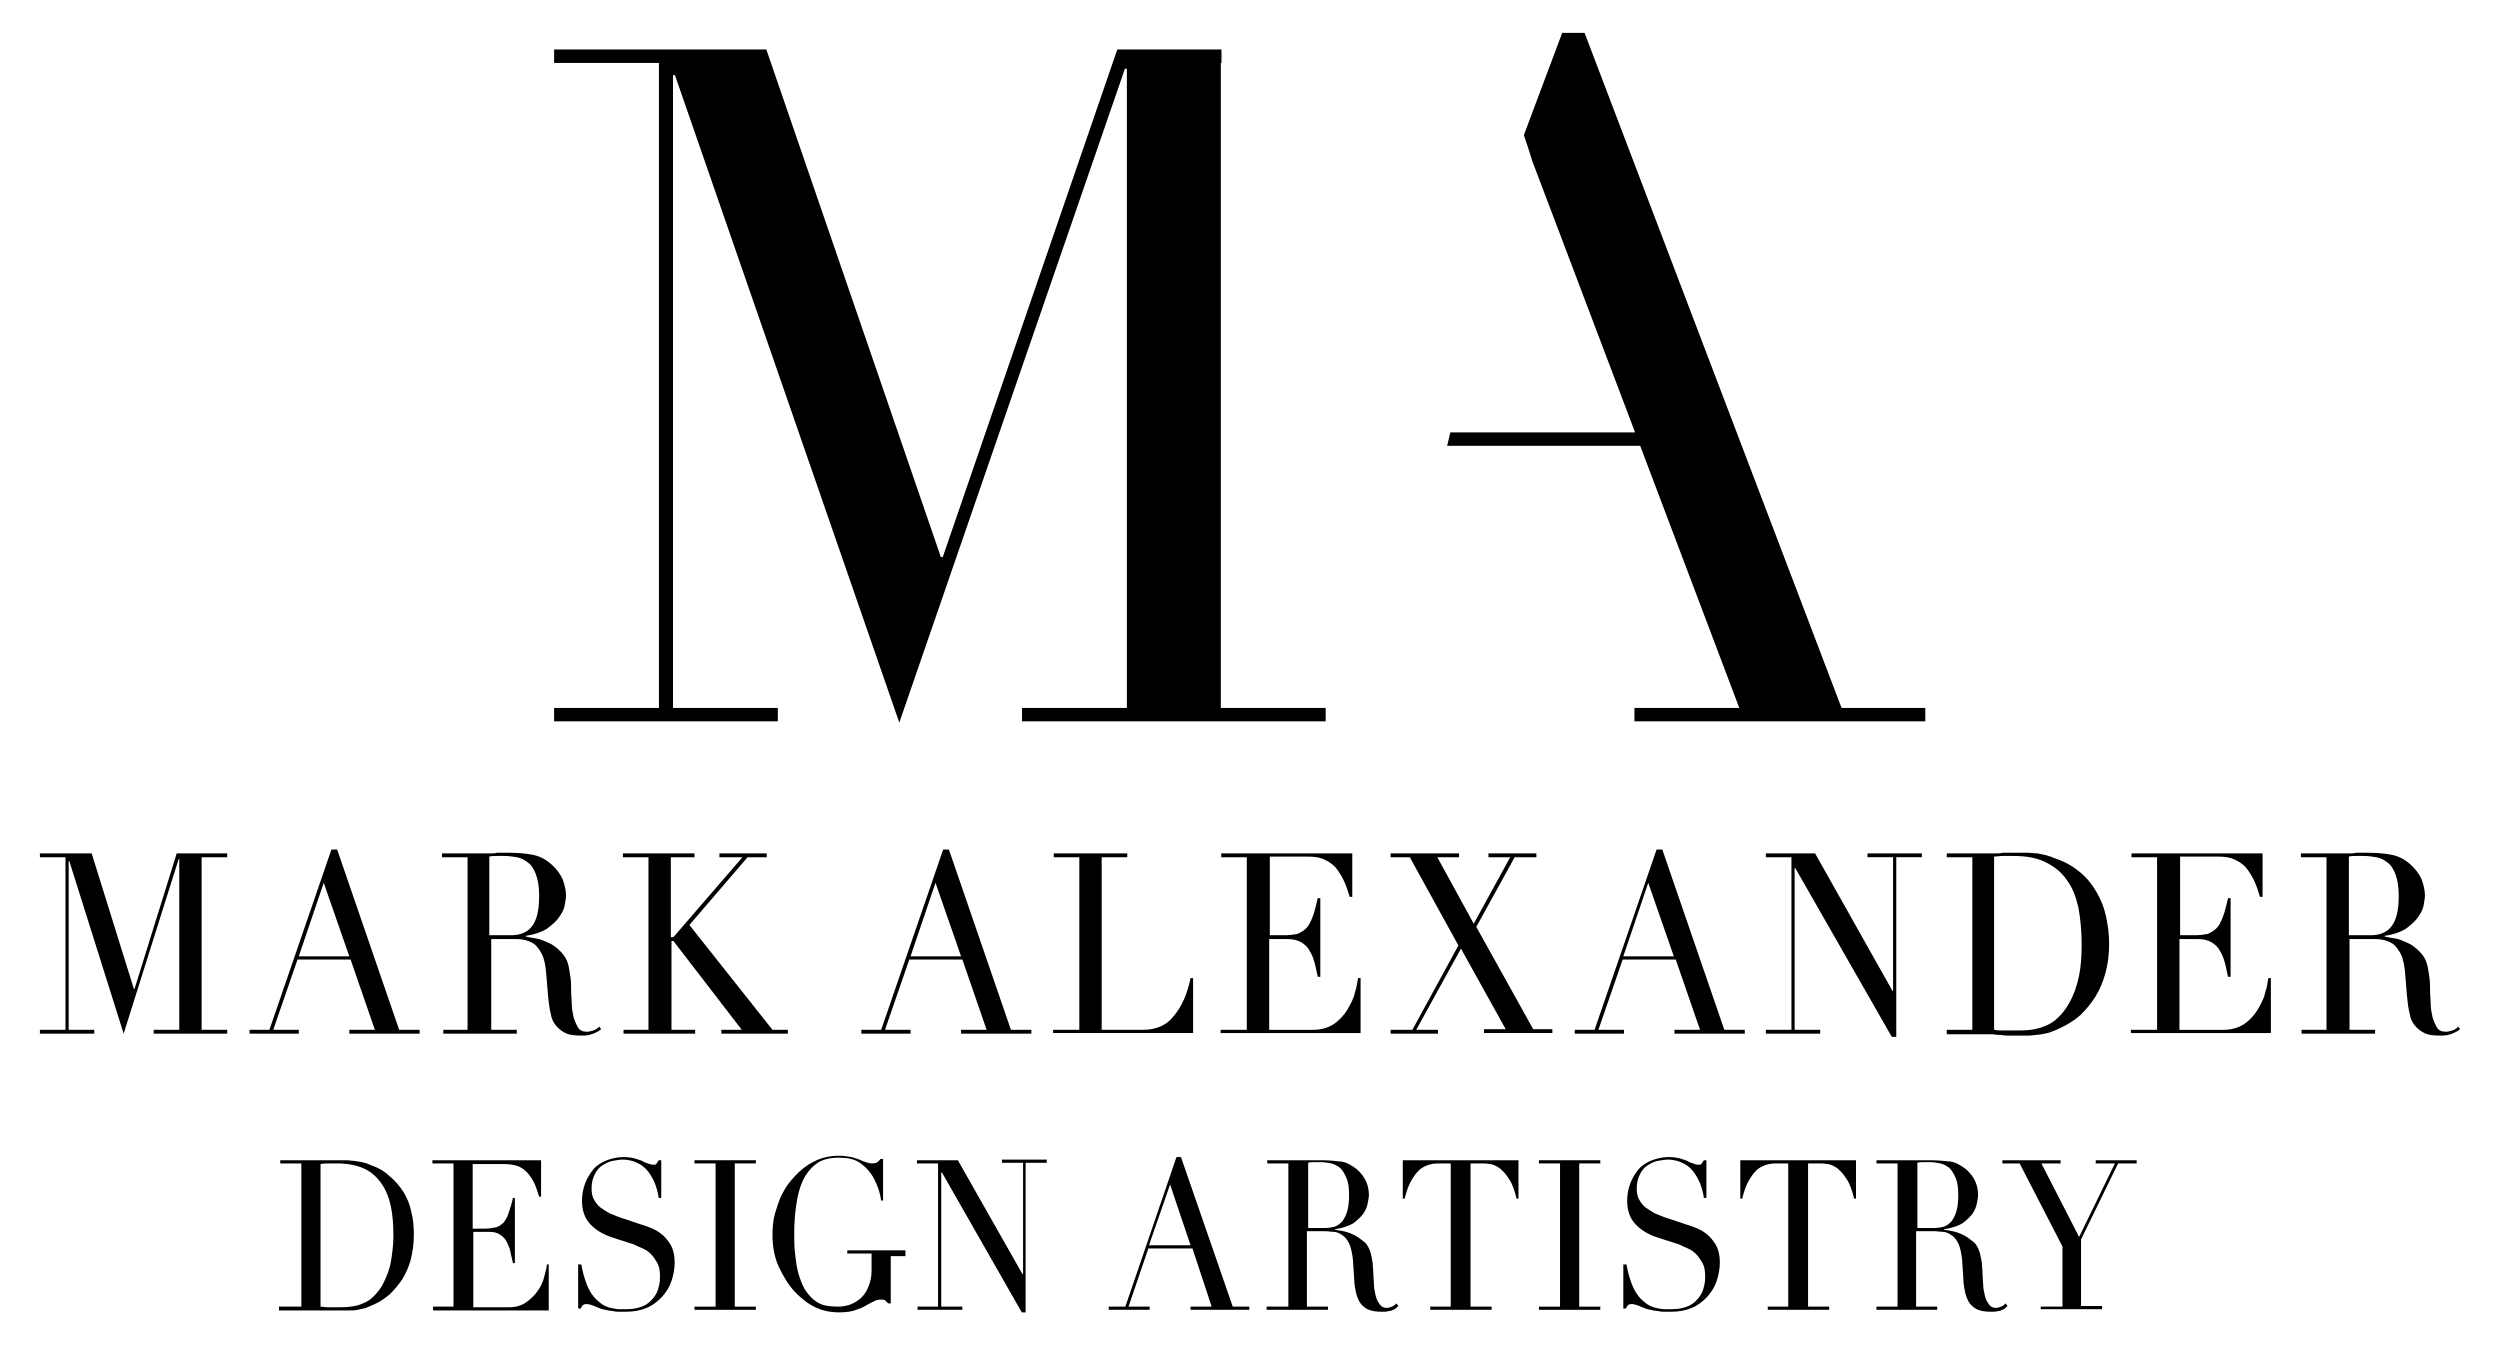 <!-- Generated by IcoMoon.io -->
<svg version="1.1" xmlns="http://www.w3.org/2000/svg" width="1903" height="1024" viewBox="0 0 1903 1024">
<title></title>
<g id="icomoon-ignore">
</g>
<path fill="#000" d="M1401.79 538.863l-195.611-513.843h-17.030l-29.196 77.855c3.893 11.192 6.325 19.464 6.325 19.464v0l78.342 206.802h-140.626l-2.433 10.218h146.952l75.422 199.503h-79.801v10.218h221.401v-10.218z"></path>
<path fill="#000" d="M929.307 47.889h0.487v-10.218h-79.315l-132.84 386.356h-1.46l-132.84-386.356h-161.549v10.218h79.801v490.974h-79.801v10.218h170.307v-10.218h-79.801v-481.729h1.46l170.794 492.92 171.767-497.786h1.46v486.594h-79.801v10.218h231.132v-10.218h-79.801z"></path>
<path fill="#000" d="M30.377 783.907h19.464v-131.38h-19.464v-2.919h39.414l32.116 103.159h0.487l32.116-103.159h38.441v2.919h-19.464v131.38h19.464v2.919h-55.958v-2.919h19.464v-129.92h-0.487l-41.847 132.84-41.36-131.38h-0.487v128.46h19.464v2.919h-41.36v-2.919z"></path>
<path fill="#000" d="M189.494 783.907h15.571l47.2-137.22h4.379l47.2 137.22h15.571v2.919h-53.525v-2.919h19.464l-18.49-53.525h-40.387l-18.49 53.525h19.464v2.919h-37.468v-2.919zM246.425 671.99l-18.977 55.958h38.441z"></path>
<path fill="#000" d="M336.445 783.907h19.464v-131.38h-19.464v-2.919h33.089c1.46 0 2.919 0 4.379 0s2.919 0 4.379-0.487c1.46 0 2.919 0 4.379 0s2.919 0 4.379 0c6.812 0 13.138 0.487 18.004 1.46 5.352 0.973 10.218 3.406 14.598 7.299 3.893 3.406 6.812 7.299 8.759 11.678 1.46 4.379 2.433 8.272 2.433 12.165 0 1.946-0.487 4.379-0.973 7.299s-1.946 5.839-4.379 9.245c-1.946 2.919-5.352 5.839-9.245 8.759-3.893 2.433-9.245 4.379-16.057 5.352v0.487c1.946 0.487 4.379 0.973 7.785 1.46s6.325 1.946 9.731 3.406c3.406 1.46 6.325 3.893 9.245 6.812s4.866 6.325 5.839 10.705c0.487 2.433 0.973 5.352 1.46 8.759s0.487 6.812 0.487 10.218c0 3.406 0.487 6.812 0.487 9.731 0 3.406 0.487 5.839 0.973 8.272 0.487 3.406 1.946 6.325 3.406 9.245s3.893 3.893 7.299 3.893c1.46 0 2.919-0.487 4.866-0.973 1.46-0.487 2.919-1.46 4.379-2.919l1.46 1.946c-0.487 0.487-1.46 0.973-1.946 1.46-0.973 0.487-1.946 0.973-2.919 1.46s-2.433 0.973-4.379 1.46c-1.46 0.487-3.893 0.487-6.325 0.487-4.866 0-8.759-0.487-11.678-1.946s-5.352-3.406-7.299-5.839c-1.947-2.433-3.406-5.352-3.893-9.245-0.973-3.406-1.46-7.785-1.946-12.651l-1.46-17.517c-0.487-6.325-1.46-11.192-3.406-15.084-1.946-3.406-3.893-6.325-6.325-7.785s-4.866-2.433-7.785-2.919c-2.433-0.487-4.866-0.487-6.812-0.487h-17.517v69.096h19.464v2.919h-55.958v-2.919zM372.94 711.891h16.057c3.406 0 6.325-0.487 8.759-1.46s4.866-2.433 6.812-4.866c1.946-2.433 3.406-5.352 4.379-9.245s1.46-8.759 1.46-14.598c0-6.812-0.973-12.165-2.433-16.057s-3.406-7.299-6.325-9.245c-2.433-1.946-5.352-3.406-8.272-3.893s-6.325-0.973-9.245-0.973c-1.946 0-4.379 0-6.325 0s-3.893 0-5.352 0.487v59.852z"></path>
<path fill="#000" d="M474.151 783.907h19.464v-131.38h-19.464v-2.919h54.498v2.919h-18.004v60.825h1.946l52.552-60.825h-17.517v-2.919h36.008v2.919h-14.598l-44.28 51.578 63.258 79.801h11.678v2.919h-50.606v-2.919h15.571l-52.065-67.637h-1.46v67.637h18.004v2.919h-54.498v-2.919z"></path>
<path fill="#000" d="M655.164 783.907h15.571l47.2-137.22h4.379l47.2 137.22h15.571v2.919h-53.525v-2.919h19.464l-18.49-53.525h-40.387l-18.49 53.525h19.464v2.919h-37.468v-2.919zM712.097 671.99l-18.977 55.958h38.441z"></path>
<path fill="#000" d="M802.116 783.907h19.464v-131.38h-19.464v-2.919h55.958v2.919h-19.464v131.38h31.142c10.218 0 18.49-3.406 23.843-10.705 5.839-6.812 10.218-16.544 12.651-28.709h1.946v41.847h-106.565v-2.433z"></path>
<path fill="#000" d="M929.604 783.907h19.464v-131.38h-19.464v-2.919h99.753v33.089h-1.946c-1.46-4.866-2.919-9.245-4.866-13.138s-3.893-6.812-6.325-9.731c-2.433-2.433-5.352-4.379-8.759-5.839s-7.299-1.946-12.165-1.946h-28.709v59.852h11.192c3.893 0 7.299-0.487 9.731-0.973 2.433-0.973 4.866-2.433 6.812-4.379s3.406-4.866 4.866-8.759c1.46-3.406 2.433-8.272 3.893-14.111h1.946v59.852h-1.946c-0.973-3.893-1.46-7.299-2.433-10.705s-1.946-6.325-3.893-9.245c-1.46-2.919-3.893-4.866-6.325-6.325s-5.839-2.433-10.218-2.433h-14.111v69.096h33.089c6.325 0 11.678-1.46 16.057-4.379s7.785-6.812 10.218-10.705c2.433-4.379 4.866-8.272 5.839-13.138 1.46-4.379 1.946-8.272 2.433-11.192h1.946v41.847h-106.565v-2.433z"></path>
<path fill="#000" d="M1058.551 783.907h16.544l35.035-64.231-36.981-67.15h-14.598v-2.919h52.065v2.919h-16.544l27.736 50.606 27.736-50.606h-16.544v-2.919h36.495v2.919h-16.544l-29.196 53.038 43.307 77.855h14.598v2.919h-52.065v-2.919h16.544l-34.061-61.312-34.061 61.798h16.544v2.919h-36.008v-2.919z"></path>
<path fill="#000" d="M1198.204 783.907h15.571l47.2-137.22h4.379l47.2 137.22h15.571v2.919h-53.525v-2.919h19.464l-18.49-53.525h-40.387l-18.49 53.525h19.464v2.919h-37.468v-2.919zM1254.649 671.99l-18.977 55.958h38.441z"></path>
<path fill="#000" d="M1344.181 783.907h19.464v-131.38h-19.464v-2.919h37.468l58.878 104.618h0.487v-101.699h-19.464v-2.919h41.36v2.919h-19.464v136.734h-3.406l-73.476-128.46h-0.487v123.108h19.464v2.919h-41.36z"></path>
<path fill="#000" d="M1481.888 783.907h19.464v-131.38h-19.464v-2.919h32.602c1.46 0 3.406 0 4.866 0s3.406 0 4.866-0.487c1.46 0 3.406 0 4.866 0s3.406 0 4.866 0c1.46 0 6.812 0 9.245 0 2.919 0 5.352 0.487 7.785 0.487 2.433 0.487 4.866 0.973 6.812 1.46s4.379 1.46 6.812 2.433c7.299 2.433 13.138 5.839 18.49 10.218s9.245 9.245 12.651 15.084c3.406 5.839 5.839 11.678 7.299 18.49s2.433 13.624 2.433 20.924c0 8.272-0.973 16.057-2.919 22.87s-4.379 12.651-7.785 18.004c-3.406 5.353-7.299 9.731-11.192 13.624-4.379 3.893-9.245 6.812-14.111 9.245-2.919 1.46-5.352 2.433-7.785 3.406s-4.866 1.46-7.785 1.946c-2.433 0.487-5.352 0.487-8.759 0.973-2.919 0-6.812 0-10.705 0-1.946 0-3.406 0-5.352 0s-3.893 0-5.839-0.487c-1.946 0-3.893 0-5.839-0.487-1.946 0-3.893 0-5.352 0h-30.169v-3.406zM1518.382 783.907c1.946 0.487 4.379 0.487 6.812 0.487s5.352 0 8.759 0c3.893 0 7.785 0 11.678-0.487s7.785-1.46 11.192-2.919c3.406-1.46 6.812-3.406 9.731-6.325s5.839-6.325 8.272-10.705c3.893-6.812 6.325-14.111 7.785-21.411s1.946-15.084 1.946-23.843c0-10.218-0.973-19.464-2.433-27.736-1.946-8.272-4.379-15.084-8.759-20.924-3.893-5.839-9.245-10.218-16.057-13.624s-14.598-4.866-24.817-4.866c-2.919 0-5.352 0-7.785 0s-4.866 0.487-6.812 0.487v131.866z"></path>
<path fill="#000" d="M1622.514 783.907h19.464v-131.38h-19.464v-2.919h99.753v33.089h-1.946c-1.46-4.866-2.919-9.245-4.866-13.138s-3.893-6.812-6.325-9.731c-2.433-2.433-5.352-4.379-8.759-5.839s-7.299-1.946-12.165-1.946h-28.709v59.852h11.192c3.893 0 7.299-0.487 9.731-0.973 2.433-0.973 4.866-2.433 6.812-4.379s3.406-4.866 4.866-8.759c1.46-3.406 2.433-8.272 3.893-14.111h1.946v59.852h-1.946c-0.973-3.893-1.46-7.299-2.433-10.705s-1.946-6.325-3.893-9.245c-1.46-2.919-3.893-4.866-6.325-6.325s-5.839-2.433-10.218-2.433h-14.111v69.096h33.089c6.325 0 11.678-1.46 16.057-4.379s7.785-6.812 10.218-10.705c2.433-4.379 4.866-8.272 5.839-13.138 1.46-4.379 1.946-8.272 2.433-11.192h1.946v41.847h-106.565v-2.433z"></path>
<path fill="#000" d="M1751.461 783.907h19.464v-131.38h-19.464v-2.919h33.089c1.46 0 2.919 0 4.379 0s2.919 0 4.379-0.487c1.46 0 2.919 0 4.379 0s2.919 0 4.379 0c6.812 0 13.138 0.487 18.004 1.46 5.352 0.973 10.218 3.406 14.598 7.299 3.893 3.406 6.812 7.299 8.759 11.678 1.46 4.379 2.433 8.272 2.433 12.165 0 1.946-0.487 4.379-0.973 7.299s-1.946 5.839-4.379 9.245c-1.946 2.919-5.352 5.839-9.245 8.759-3.893 2.433-9.245 4.379-16.057 5.352v0.487c1.946 0.487 4.379 0.973 7.785 1.46s6.325 1.946 9.731 3.406c3.406 1.46 6.325 3.893 9.245 6.812s4.866 6.325 5.839 10.705c0.487 2.433 0.973 5.352 1.46 8.759s0.487 6.812 0.487 10.218c0 3.406 0.487 6.812 0.487 9.731 0 3.406 0.487 5.839 0.973 8.272 0.487 3.406 1.946 6.325 3.406 9.245s3.893 3.893 7.299 3.893c1.46 0 2.919-0.487 4.866-0.973 1.46-0.487 2.919-1.46 4.379-2.919l1.46 1.946c-0.487 0.487-1.46 0.973-1.946 1.46-0.973 0.487-1.946 0.973-2.919 1.46s-2.433 0.973-4.379 1.46c-1.46 0.487-3.893 0.487-6.325 0.487-4.866 0-8.759-0.487-11.678-1.946s-5.352-3.406-7.299-5.839c-1.947-2.433-3.406-5.352-3.893-9.245-0.973-3.406-1.46-7.785-1.946-12.651l-1.46-17.517c-0.487-6.325-1.46-11.192-3.406-15.084-1.946-3.406-3.893-6.325-6.325-7.785s-4.866-2.433-7.785-2.919c-2.433-0.487-4.866-0.487-6.812-0.487h-18.004v69.096h19.464v2.919h-55.958v-2.919zM1788.442 711.891h16.057c3.406 0 6.325-0.487 8.759-1.46s4.866-2.433 6.812-4.866c1.946-2.433 3.406-5.352 4.379-9.245s1.46-8.759 1.46-14.598c0-6.812-0.973-12.165-2.433-16.057s-3.406-7.299-6.325-9.245c-2.433-1.946-5.352-3.406-8.272-3.893s-6.325-0.973-9.245-0.973c-1.946 0-4.379 0-6.325 0s-3.893 0-5.352 0.487v59.852z"></path>
<path fill="#000" d="M213.337 994.602h16.057v-108.997h-16.057v-2.433h26.763c1.46 0 2.919 0 3.893 0 1.46 0 2.919 0 3.893 0 1.46 0 2.919 0 3.893 0 1.46 0 2.919 0 3.893 0 2.919 0 5.352 0 7.785 0s4.379 0.487 6.325 0.487c1.946 0.487 3.893 0.487 5.839 0.973s3.893 0.973 5.839 1.946c5.839 1.946 11.192 4.866 15.084 8.759 4.379 3.406 7.785 7.785 10.705 12.165 2.919 4.866 4.866 9.731 5.839 15.084 1.46 5.352 1.946 11.192 1.946 17.517 0 6.812-0.973 13.138-2.433 18.977-1.46 5.352-3.893 10.705-6.325 14.598-2.919 4.379-5.839 7.785-9.245 11.192-3.406 2.919-7.299 5.839-11.678 7.785-2.433 0.973-4.379 1.946-6.812 2.919-1.946 0.487-4.379 0.973-6.325 1.46s-4.379 0.487-7.299 0.487c-2.433 0-5.352 0-8.759 0-1.46 0-2.919 0-4.866 0-1.46 0-3.406 0-4.866 0s-3.406 0-4.866 0c-1.46 0-2.919 0-4.379 0h-24.817v-2.919zM243.993 994.602c1.46 0 3.406 0.487 5.839 0.487 1.946 0 4.379 0 7.299 0 3.406 0 6.325 0 9.731-0.487s6.325-0.973 9.245-2.433c2.919-0.973 5.839-2.919 8.272-5.352s4.866-5.352 6.812-8.759c2.919-5.839 5.352-11.678 6.325-17.517s1.946-12.651 1.946-19.464c0-8.272-0.487-16.057-1.946-22.87s-3.893-12.651-7.299-17.517c-3.406-4.866-7.785-8.759-13.138-11.192s-12.165-3.893-20.437-3.893c-2.433 0-4.379 0-6.812 0-1.946 0-3.893 0-5.839 0.487v108.511z"></path>
<path fill="#000" d="M329.147 994.602h16.057v-108.997h-16.057v-2.433h82.721v27.736h-1.46c-1.46-4.379-2.433-7.785-3.893-10.705s-3.406-5.839-5.352-7.785c-1.946-1.946-4.379-3.893-7.299-4.866s-6.325-1.46-10.218-1.46h-23.843v49.146h9.245c3.406 0 5.839-0.487 8.272-0.973s3.893-1.946 5.839-3.406c1.46-1.946 2.919-3.893 3.893-7.299 0.973-2.919 2.433-6.812 3.406-11.678h1.46v49.632h-1.46c-0.487-2.919-1.46-5.839-1.946-8.759s-1.946-5.352-2.919-7.785c-1.46-2.433-2.919-3.893-5.352-5.352-1.946-1.46-4.866-1.946-8.272-1.946h-11.678v57.418h27.249c5.352 0 9.731-1.46 13.138-3.893s6.325-5.352 8.759-8.759c2.433-3.406 3.893-6.812 4.866-10.705s1.946-6.812 1.946-9.245h1.46v35.035h-88.073v-2.919z"></path>
<path fill="#000" d="M441.063 962.488h1.46c0.973 5.839 2.433 10.705 3.893 14.598s3.406 7.299 5.352 9.731c1.946 2.433 4.379 4.379 6.325 5.839 2.433 1.46 4.379 2.433 6.812 2.919s4.379 0.973 6.325 0.973c1.946 0 3.893 0 5.839 0 5.352 0 9.245-0.973 12.651-2.433s5.839-3.893 7.785-6.325c1.947-2.433 3.406-5.352 3.893-8.272 0.973-2.919 0.973-5.839 0.973-8.272 0-3.893-0.487-6.812-1.946-9.731-1.46-2.433-2.919-4.866-4.866-6.812s-3.893-3.406-6.325-4.379c-2.433-0.973-4.379-1.946-6.325-2.919l-16.544-5.352c-7.785-2.433-13.624-6.325-17.517-10.705s-5.839-10.218-5.839-17.517c0-4.866 0.973-9.245 2.433-13.138s3.893-7.785 6.325-10.705c2.433-2.919 6.325-5.352 10.218-6.812s8.272-2.433 12.651-2.433c3.406 0 6.325 0.487 8.272 0.973s4.379 1.46 5.839 1.946c1.46 0.973 2.919 1.46 4.379 1.946s2.433 0.973 3.893 0.973c1.46 0 1.946 0 2.433-0.487s0.973-1.46 1.946-2.919h1.946v28.709h-1.946c-0.487-3.893-1.46-7.299-2.919-11.192-1.46-3.406-3.406-6.812-5.352-9.245-2.433-2.919-4.866-4.866-8.272-6.325-2.919-1.46-6.812-2.433-10.705-2.433-2.433 0-4.866 0.487-7.785 0.973s-5.352 1.946-7.785 3.406c-2.433 1.46-4.379 3.893-5.839 6.812s-2.433 6.325-2.433 10.705c0 3.406 0.487 6.325 1.946 8.759s2.919 4.379 4.866 5.839c1.946 1.46 4.379 2.919 6.812 4.379 2.433 0.973 4.866 1.946 7.299 2.919l17.517 5.839c1.946 0.487 4.379 1.46 6.812 2.433s5.352 2.433 8.272 4.866c2.433 1.946 4.866 4.866 6.812 8.272s2.919 7.785 2.919 13.138c0 4.866-0.973 9.731-2.433 14.111s-3.893 8.272-7.299 12.165c-3.406 3.406-6.812 6.325-11.678 8.272-4.379 1.946-9.731 2.919-15.571 2.919-1.946 0-3.893 0-5.352 0s-2.919 0-4.379-0.487c-1.46 0-2.919-0.487-3.893-0.487-1.46-0.487-2.919-0.487-4.379-0.973-1.946-0.487-3.893-1.46-6.325-2.433s-4.379-1.46-5.839-1.46c-1.46 0-2.433 0.487-2.919 0.973s-0.973 1.46-1.46 2.433h-1.946v-33.575z"></path>
<path fill="#000" d="M528.65 994.602h16.057v-108.997h-16.057v-2.433h46.713v2.433h-16.057v108.997h16.057v2.433h-46.713z"></path>
<path fill="#000" d="M689.712 956.16h-11.678v36.008h-1.946c-0.973-0.973-1.946-1.946-2.433-2.433s-1.946-0.487-3.406-0.487c-1.946 0-3.406 0.487-5.352 1.46s-3.893 1.946-6.325 3.406c-2.433 1.46-5.352 2.433-8.272 3.406s-6.812 1.46-11.678 1.46c-6.812 0-13.138-1.46-18.004-3.893-5.352-2.433-10.218-6.325-15.571-11.678-4.866-5.352-8.759-11.678-12.165-18.977s-4.866-15.571-4.866-24.33c0-5.839 0.487-11.678 1.946-16.544s2.919-9.245 4.379-12.651c1.946-3.406 3.406-6.812 5.352-9.245s3.406-4.379 4.866-5.839c4.379-4.866 9.245-8.759 15.084-11.678 5.352-2.919 12.165-4.379 18.977-4.379 3.893 0 6.812 0.487 9.245 0.973s4.379 1.46 6.325 1.946c1.946 0.973 3.406 1.46 4.866 1.946s2.919 0.973 4.866 0.973c1.946 0 3.406-0.487 3.893-0.973 0.973-0.487 1.46-1.46 2.433-2.433h1.946v31.629h-1.46c-0.487-2.919-0.973-5.839-2.433-9.731s-2.919-7.299-5.352-10.705c-2.433-3.406-5.352-6.325-9.245-8.759s-8.759-3.406-15.084-3.406c-7.299 0-13.138 1.46-17.517 4.866s-7.785 7.785-10.218 13.138c-2.433 5.352-3.893 11.678-4.866 18.49s-1.46 13.624-1.46 20.924c0 4.866 0 9.731 0.487 14.111s0.973 9.245 1.946 13.624c0.973 4.379 2.433 8.272 3.893 11.678s3.893 6.812 6.325 9.245c2.919 2.919 5.839 4.866 8.759 5.839s7.299 1.46 12.165 1.46c2.919 0 5.839-0.487 8.759-1.46s5.839-2.919 8.272-4.866c2.433-2.433 4.379-4.866 5.839-8.759 1.46-3.406 2.433-7.299 2.433-12.165v-13.138h-18.49v-2.433h44.28v4.379z"></path>
<path fill="#000" d="M697.986 994.602h16.057v-108.997h-16.057v-2.433h31.142l49.146 86.613h0.487v-84.667h-16.057v-2.433h34.061v2.433h-16.057v113.863h-2.919l-60.825-106.565h-0.487v102.185h16.057v2.433h-34.061v-2.433z"></path>
<path fill="#000" d="M843.963 994.602h12.651l38.928-113.863h3.406l39.414 113.863h12.651v2.433h-44.766v-2.433h16.057l-14.598-44.28h-33.575l-15.084 44.28h16.057v2.433h-31.142v-2.433zM890.677 901.663l-16.057 46.226h31.629z"></path>
<path fill="#000" d="M964.639 994.602h16.057v-108.997h-16.057v-2.433h27.249c0.973 0 2.433 0 3.406 0s2.433 0 3.406 0c0.973 0 2.433 0 3.406 0s2.433 0 3.406 0c5.839 0 10.705 0.487 15.084 0.973s8.272 2.919 12.165 5.839c3.406 2.919 5.839 6.325 7.299 9.731s1.946 6.812 1.946 10.218c0 1.46-0.487 3.406-0.973 6.325-0.487 2.433-1.46 4.866-3.406 7.785-1.946 2.433-4.379 4.866-7.785 7.299-3.406 1.946-7.785 3.406-13.624 4.379v0.487c1.46 0 3.406 0.487 6.325 0.973 2.433 0.487 5.352 1.46 8.272 2.919s5.352 3.406 7.785 5.352c2.433 1.946 3.893 5.352 4.866 8.759 0.487 1.946 0.973 4.379 1.46 7.299 0 2.919 0.487 5.352 0.487 8.272s0.487 5.839 0.487 8.272c0 2.433 0.487 4.866 0.973 6.812 0.487 2.919 1.46 5.352 2.919 7.299 1.46 2.433 3.406 3.406 5.839 3.406 1.46 0 2.433-0.487 3.893-0.973s2.433-1.46 3.406-2.433l1.46 1.946c-0.487 0.487-0.973 0.973-1.46 1.46s-1.46 0.973-2.433 1.46c-0.973 0.487-1.946 0.973-3.406 0.973-1.46 0.487-2.919 0.487-5.352 0.487-3.893 0-7.299-0.487-9.731-1.46s-4.379-2.433-6.325-4.866c-1.46-1.946-2.433-4.379-3.406-7.785-0.487-2.919-1.46-6.325-1.46-10.705l-0.973-14.598c-0.487-5.352-1.46-9.245-2.919-12.651-1.46-2.919-3.406-5.352-5.352-6.325-1.946-1.46-4.379-2.433-6.325-2.433s-4.379-0.487-5.839-0.487h-14.598v57.418h16.057v2.433h-46.713v-2.433zM995.294 934.752h13.138c2.919 0 5.352-0.487 7.299-0.973s3.893-1.946 5.839-3.893c1.46-1.946 2.919-4.379 3.893-7.785s1.46-7.299 1.46-12.165c0-5.352-0.487-9.731-1.946-13.138s-2.919-5.839-4.866-7.785c-1.946-1.46-4.379-2.919-6.812-3.406s-4.866-0.973-7.785-0.973c-1.946 0-3.406 0-5.352 0s-3.406 0-4.379 0.487v49.632z"></path>
<path fill="#000" d="M1088.234 994.602h16.057v-108.997h-8.272c-1.946 0-3.893 0-6.325 0.487s-4.866 1.46-7.299 2.919c-2.433 1.46-4.866 4.379-7.299 8.272s-4.379 8.759-5.839 15.084h-1.46v-29.196h88.073v29.196h-1.46c-1.46-6.325-3.406-11.678-5.839-15.084-2.433-3.893-4.866-6.325-7.299-8.272-2.433-1.46-4.866-2.919-7.299-2.919-2.433-0.487-4.379-0.487-6.325-0.487h-8.272v108.997h16.057v2.433h-46.713v-2.433z"></path>
<path fill="#000" d="M1171.441 994.602h16.057v-108.997h-16.057v-2.433h46.713v2.433h-16.057v108.997h16.057v2.433h-46.713z"></path>
<path fill="#000" d="M1236.645 962.488h1.46c0.973 5.839 2.433 10.705 3.893 14.598s3.406 7.299 5.352 9.731c1.946 2.433 4.379 4.379 6.325 5.839 2.433 1.46 4.379 2.433 6.812 2.919s4.379 0.973 6.325 0.973c1.946 0 3.893 0 5.839 0 5.352 0 9.245-0.973 12.651-2.433s5.839-3.893 7.785-6.325c1.947-2.433 3.406-5.352 3.893-8.272 0.973-2.919 0.973-5.839 0.973-8.272 0-3.893-0.487-6.812-1.946-9.731-1.46-2.433-2.919-4.866-4.866-6.812s-3.893-3.406-6.325-4.379c-2.433-0.973-4.379-1.946-6.325-2.919l-16.544-5.352c-7.785-2.433-13.624-6.325-17.517-10.705s-5.839-10.218-5.839-17.517c0-4.866 0.973-9.245 2.433-13.138s3.893-7.785 6.325-10.705c2.433-2.919 6.325-5.352 10.218-6.812s8.272-2.433 12.651-2.433c3.406 0 6.325 0.487 8.272 0.973s4.379 1.46 5.839 1.946c1.46 0.973 2.919 1.46 4.379 1.946s2.433 0.973 3.893 0.973c1.46 0 1.946 0 2.433-0.487s0.973-1.46 1.946-2.919h1.946v28.709h-1.946c-0.487-3.893-1.46-7.299-2.919-11.192-1.46-3.406-3.406-6.812-5.352-9.245-2.433-2.919-4.866-4.866-8.272-6.325-2.919-1.46-6.812-2.433-10.705-2.433-2.433 0-4.866 0.487-7.785 0.973s-5.352 1.946-7.785 3.406c-2.433 1.46-4.379 3.893-5.839 6.812s-2.433 6.325-2.433 10.705c0 3.406 0.487 6.325 1.946 8.759s2.919 4.379 4.866 5.839c1.946 1.46 4.379 2.919 6.812 4.379 2.433 0.973 4.866 1.946 7.299 2.919l17.517 5.839c1.946 0.487 4.379 1.46 6.812 2.433s5.352 2.433 8.272 4.866c2.433 1.946 4.866 4.866 6.812 8.272s2.919 7.785 2.919 13.138c0 4.866-0.973 9.731-2.433 14.111s-3.893 8.272-7.299 12.165c-3.406 3.406-6.812 6.325-11.678 8.272-4.379 1.946-9.731 2.919-15.571 2.919-1.946 0-3.893 0-5.352 0s-2.919 0-4.379-0.487c-1.46 0-2.919-0.487-3.893-0.487-1.46-0.487-2.919-0.487-4.379-0.973-1.946-0.487-3.893-1.46-6.325-2.433s-4.379-1.46-5.839-1.46c-1.46 0-2.433 0.487-2.919 0.973s-0.973 1.46-1.46 2.433h-1.946v-33.575z"></path>
<path fill="#000" d="M1345.155 994.602h16.057v-108.997h-8.272c-1.946 0-3.893 0-6.325 0.487s-4.866 1.46-7.299 2.919c-2.433 1.46-4.866 4.379-7.299 8.272s-4.379 8.759-5.839 15.084h-1.46v-29.196h88.073v29.196h-1.46c-1.46-6.325-3.406-11.678-5.839-15.084-2.433-3.893-4.866-6.325-7.299-8.272-2.433-1.46-4.866-2.919-7.299-2.919-2.433-0.487-4.379-0.487-6.325-0.487h-8.272v108.997h16.057v2.433h-46.713v-2.433z"></path>
<path fill="#000" d="M1428.363 994.602h16.057v-108.997h-16.057v-2.433h27.249c0.973 0 2.433 0 3.406 0s2.433 0 3.406 0c0.973 0 2.433 0 3.406 0s2.433 0 3.406 0c5.839 0 10.705 0.487 15.084 0.973s8.272 2.919 12.165 5.839c3.406 2.919 5.839 6.325 7.299 9.731s1.946 6.812 1.946 10.218c0 1.46-0.487 3.406-0.973 6.325-0.487 2.433-1.46 4.866-3.406 7.785-1.946 2.433-4.379 4.866-7.785 7.299-3.406 1.946-7.785 3.406-13.624 4.379v0.487c1.46 0 3.406 0.487 6.325 0.973 2.433 0.487 5.352 1.46 8.272 2.919s5.352 3.406 7.785 5.352c2.433 1.946 3.893 5.352 4.866 8.759 0.487 1.946 0.973 4.379 1.46 7.299 0 2.919 0.487 5.352 0.487 8.272s0.487 5.839 0.487 8.272c0 2.433 0.487 4.866 0.973 6.812 0.487 2.919 1.46 5.352 2.919 7.299 1.46 2.433 3.406 3.406 5.839 3.406 1.46 0 2.433-0.487 3.893-0.973s2.433-1.46 3.406-2.433l1.46 1.946c-0.487 0.487-0.973 0.973-1.46 1.46s-1.46 0.973-2.433 1.46c-0.973 0.487-1.946 0.973-3.406 0.973-1.46 0.487-2.919 0.487-5.352 0.487-3.893 0-7.299-0.487-9.731-1.46s-4.379-2.433-6.325-4.866c-1.46-1.946-2.433-4.379-3.406-7.785-0.487-2.919-1.46-6.325-1.46-10.705l-0.973-14.598c-0.487-5.352-1.46-9.245-2.919-12.651-1.46-2.919-3.406-5.352-5.352-6.325-1.946-1.46-4.379-2.433-6.325-2.433s-4.379-0.487-5.839-0.487h-14.598v57.418h16.057v2.433h-46.226v-2.433zM1459.018 934.752h13.138c2.919 0 5.352-0.487 7.299-0.973s3.893-1.946 5.839-3.893c1.46-1.946 2.919-4.379 3.893-7.785s1.46-7.299 1.46-12.165c0-5.352-0.487-9.731-1.946-13.138s-2.919-5.839-4.866-7.785c-1.946-1.46-4.379-2.919-6.812-3.406s-4.866-0.973-7.785-0.973c-1.946 0-3.406 0-5.352 0s-3.406 0-4.379 0.487v49.632z"></path>
<path fill="#000" d="M1553.904 994.602h16.057v-45.74l-32.602-63.258h-13.138v-2.433h44.28v2.433h-14.598l28.709 55.958 27.249-55.958h-14.598v-2.433h31.142v2.433h-14.111l-28.223 57.905v50.606h16.057v2.433h-46.713v-1.946z"></path>
</svg>
